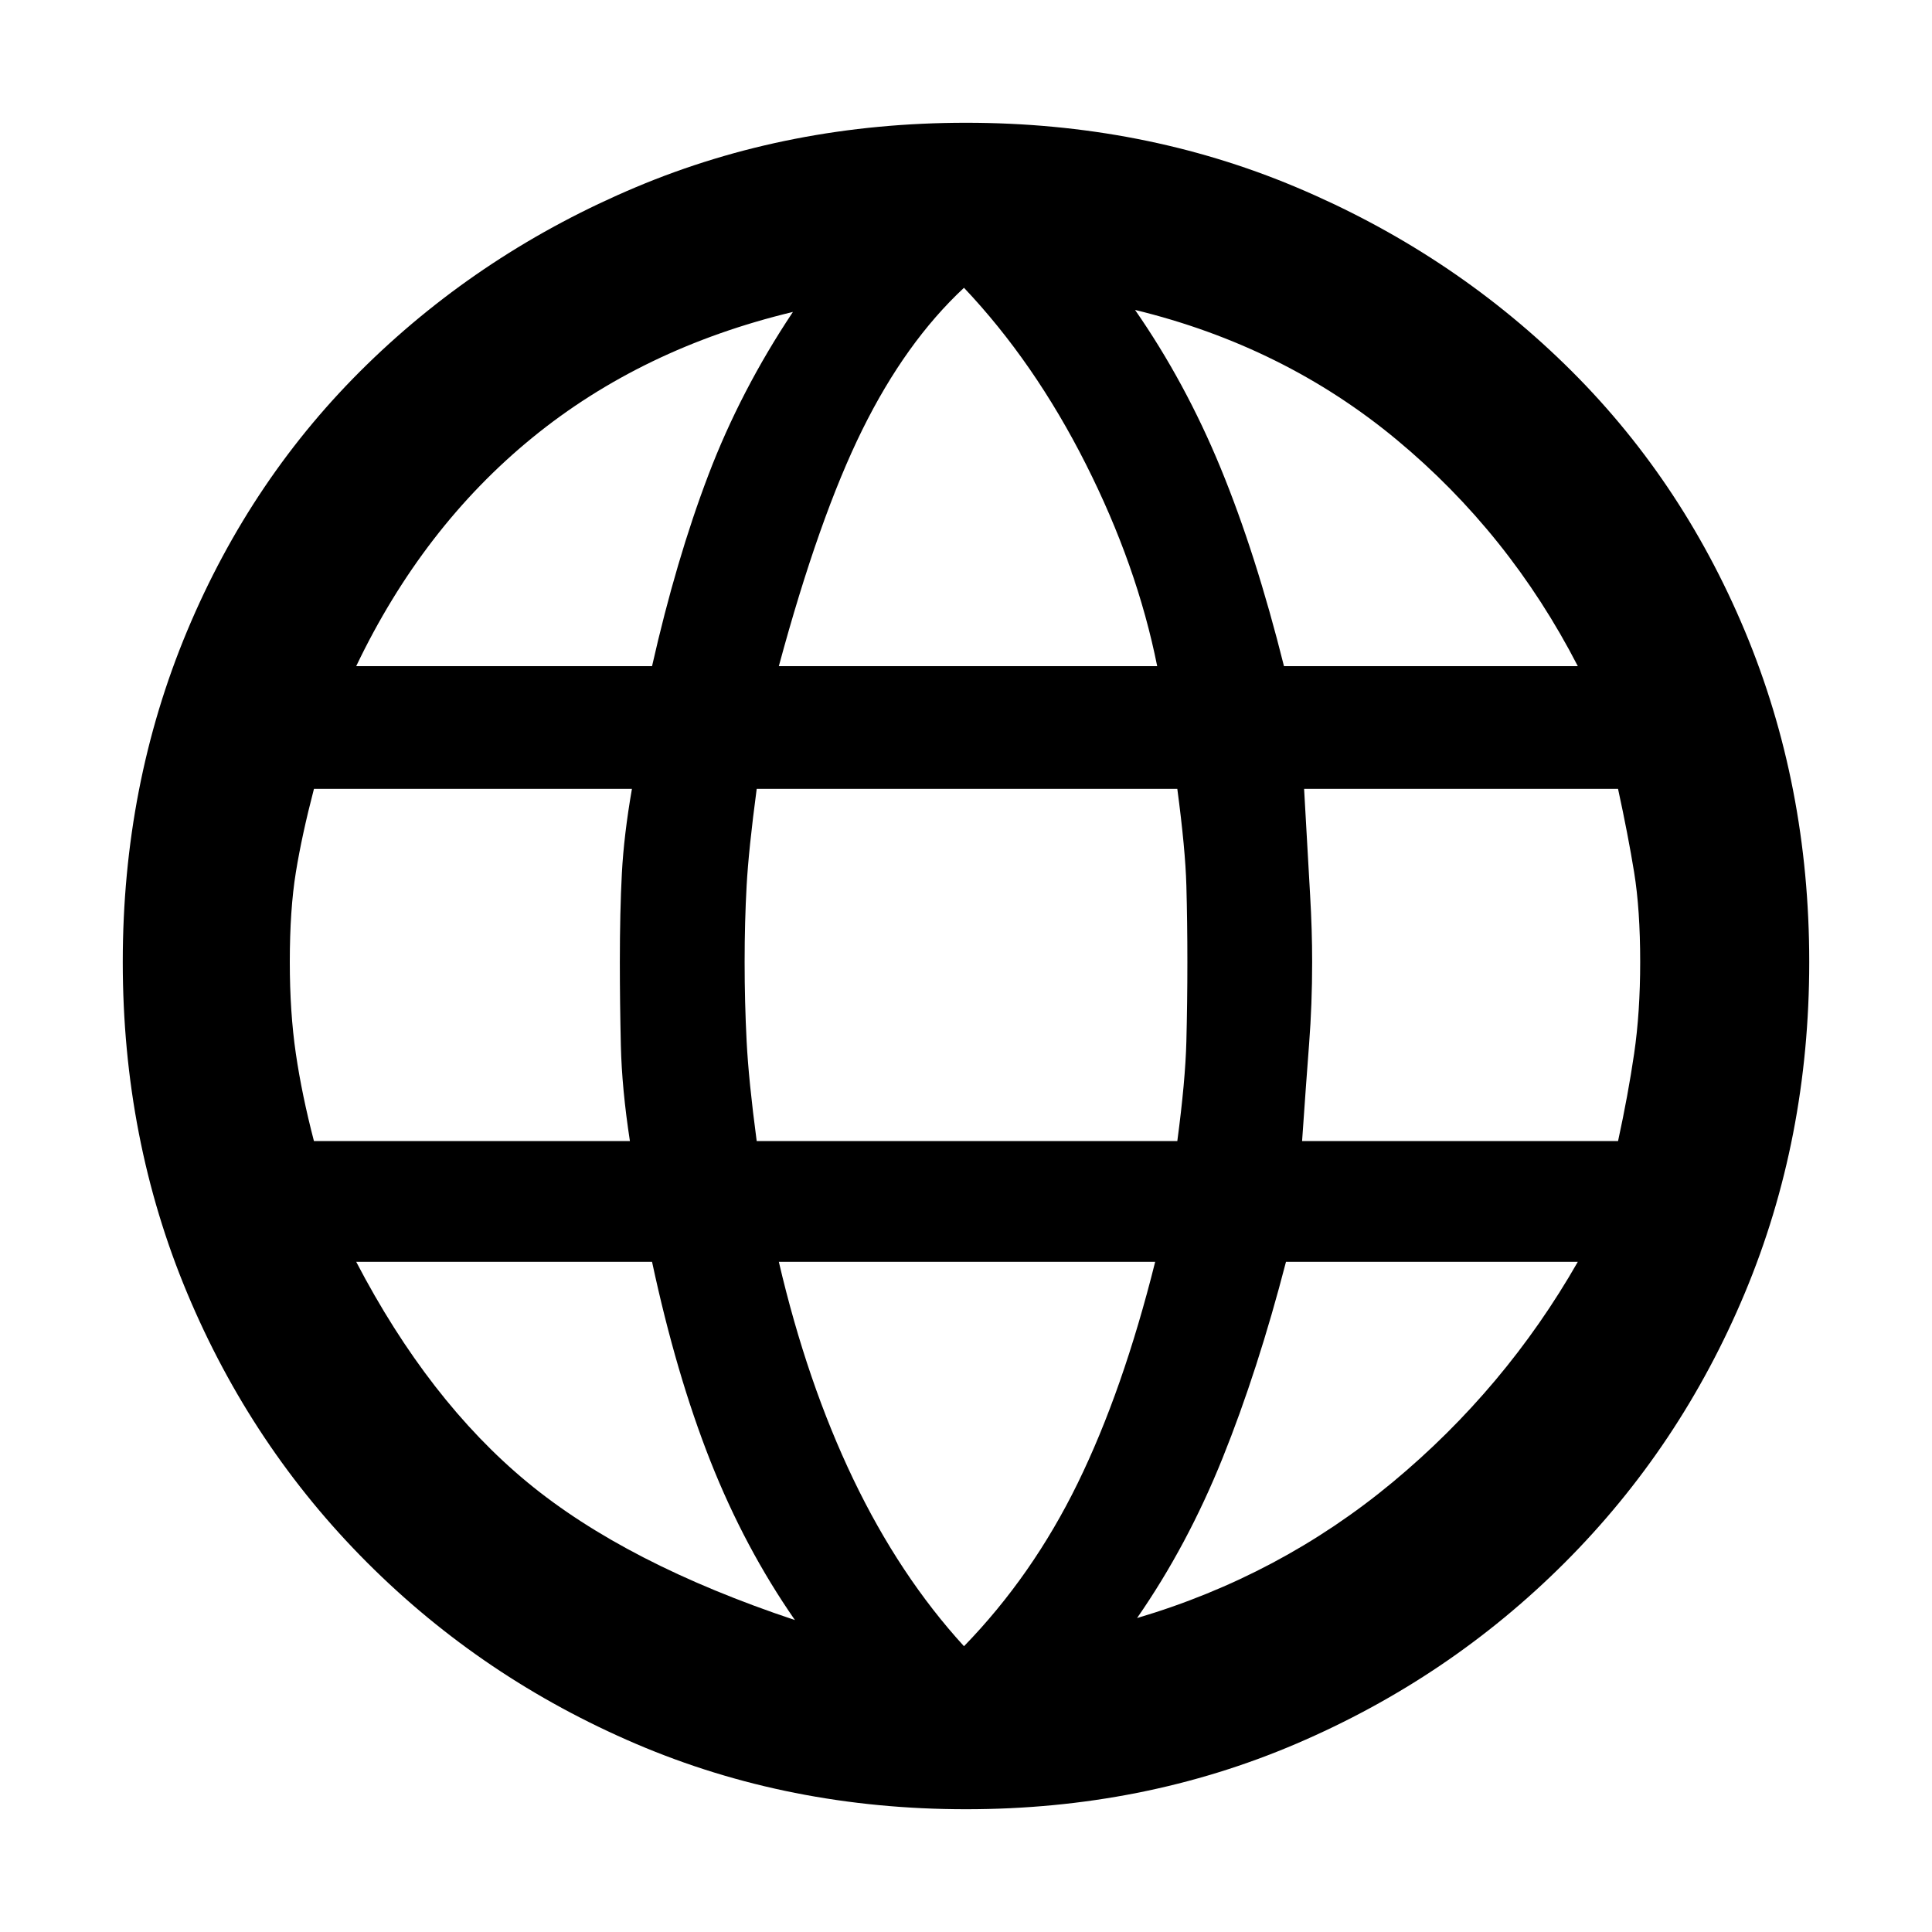<svg xmlns="http://www.w3.org/2000/svg" height="48" width="48"><path d="M24 44.95Q19.6 44.95 15.8 43.325Q12 41.7 9.125 38.825Q6.25 35.95 4.65 32.125Q3.05 28.3 3.05 23.9Q3.05 19.5 4.65 15.675Q6.25 11.85 9.125 9.05Q12 6.25 15.8 4.65Q19.6 3.05 24 3.05Q28.4 3.05 32.2 4.65Q36 6.25 38.875 9.05Q41.75 11.85 43.35 15.675Q44.95 19.5 44.95 23.9Q44.95 28.3 43.35 32.125Q41.75 35.95 38.875 38.825Q36 41.7 32.2 43.325Q28.4 44.95 24 44.95ZM31.9 16.55H39.2Q37.5 13.25 34.7 10.925Q31.9 8.6 28.2 7.7Q29.45 9.5 30.325 11.625Q31.2 13.75 31.9 16.55ZM19.35 16.55H28.75Q28.25 14.05 26.975 11.525Q25.7 9 23.95 7.15Q22.5 8.5 21.425 10.675Q20.35 12.85 19.35 16.55ZM7.8 28.35H15.65Q15.45 27.05 15.425 25.975Q15.4 24.9 15.4 23.9Q15.4 22.65 15.45 21.7Q15.5 20.75 15.7 19.6H7.8Q7.5 20.75 7.35 21.675Q7.2 22.6 7.2 23.9Q7.2 25.15 7.35 26.175Q7.5 27.2 7.8 28.35ZM19.75 40.25Q18.5 38.45 17.65 36.3Q16.8 34.15 16.2 31.35H8.85Q10.65 34.8 13.1 36.825Q15.55 38.85 19.75 40.25ZM8.85 16.55H16.2Q16.8 13.9 17.6 11.8Q18.4 9.7 19.7 7.75Q15.95 8.65 13.225 10.875Q10.5 13.1 8.85 16.55ZM23.95 40.9Q25.65 39.15 26.775 36.85Q27.9 34.55 28.7 31.35H19.35Q20.05 34.35 21.2 36.75Q22.35 39.15 23.95 40.9ZM18.8 28.35H29.25Q29.45 26.85 29.475 25.875Q29.5 24.9 29.5 23.9Q29.5 22.9 29.475 22Q29.45 21.1 29.25 19.6H18.8Q18.6 21.1 18.55 22Q18.5 22.9 18.5 23.9Q18.5 24.9 18.55 25.875Q18.6 26.85 18.8 28.35ZM28.25 40.2Q31.8 39.15 34.6 36.825Q37.4 34.5 39.2 31.35H31.95Q31.25 34.05 30.375 36.225Q29.5 38.4 28.25 40.2ZM32.35 28.35H40.2Q40.45 27.2 40.6 26.175Q40.75 25.15 40.75 23.9Q40.75 22.6 40.6 21.675Q40.45 20.75 40.2 19.6H32.4Q32.5 21.4 32.55 22.25Q32.6 23.1 32.6 23.9Q32.6 24.95 32.525 25.925Q32.45 26.9 32.35 28.35Z"/></svg>